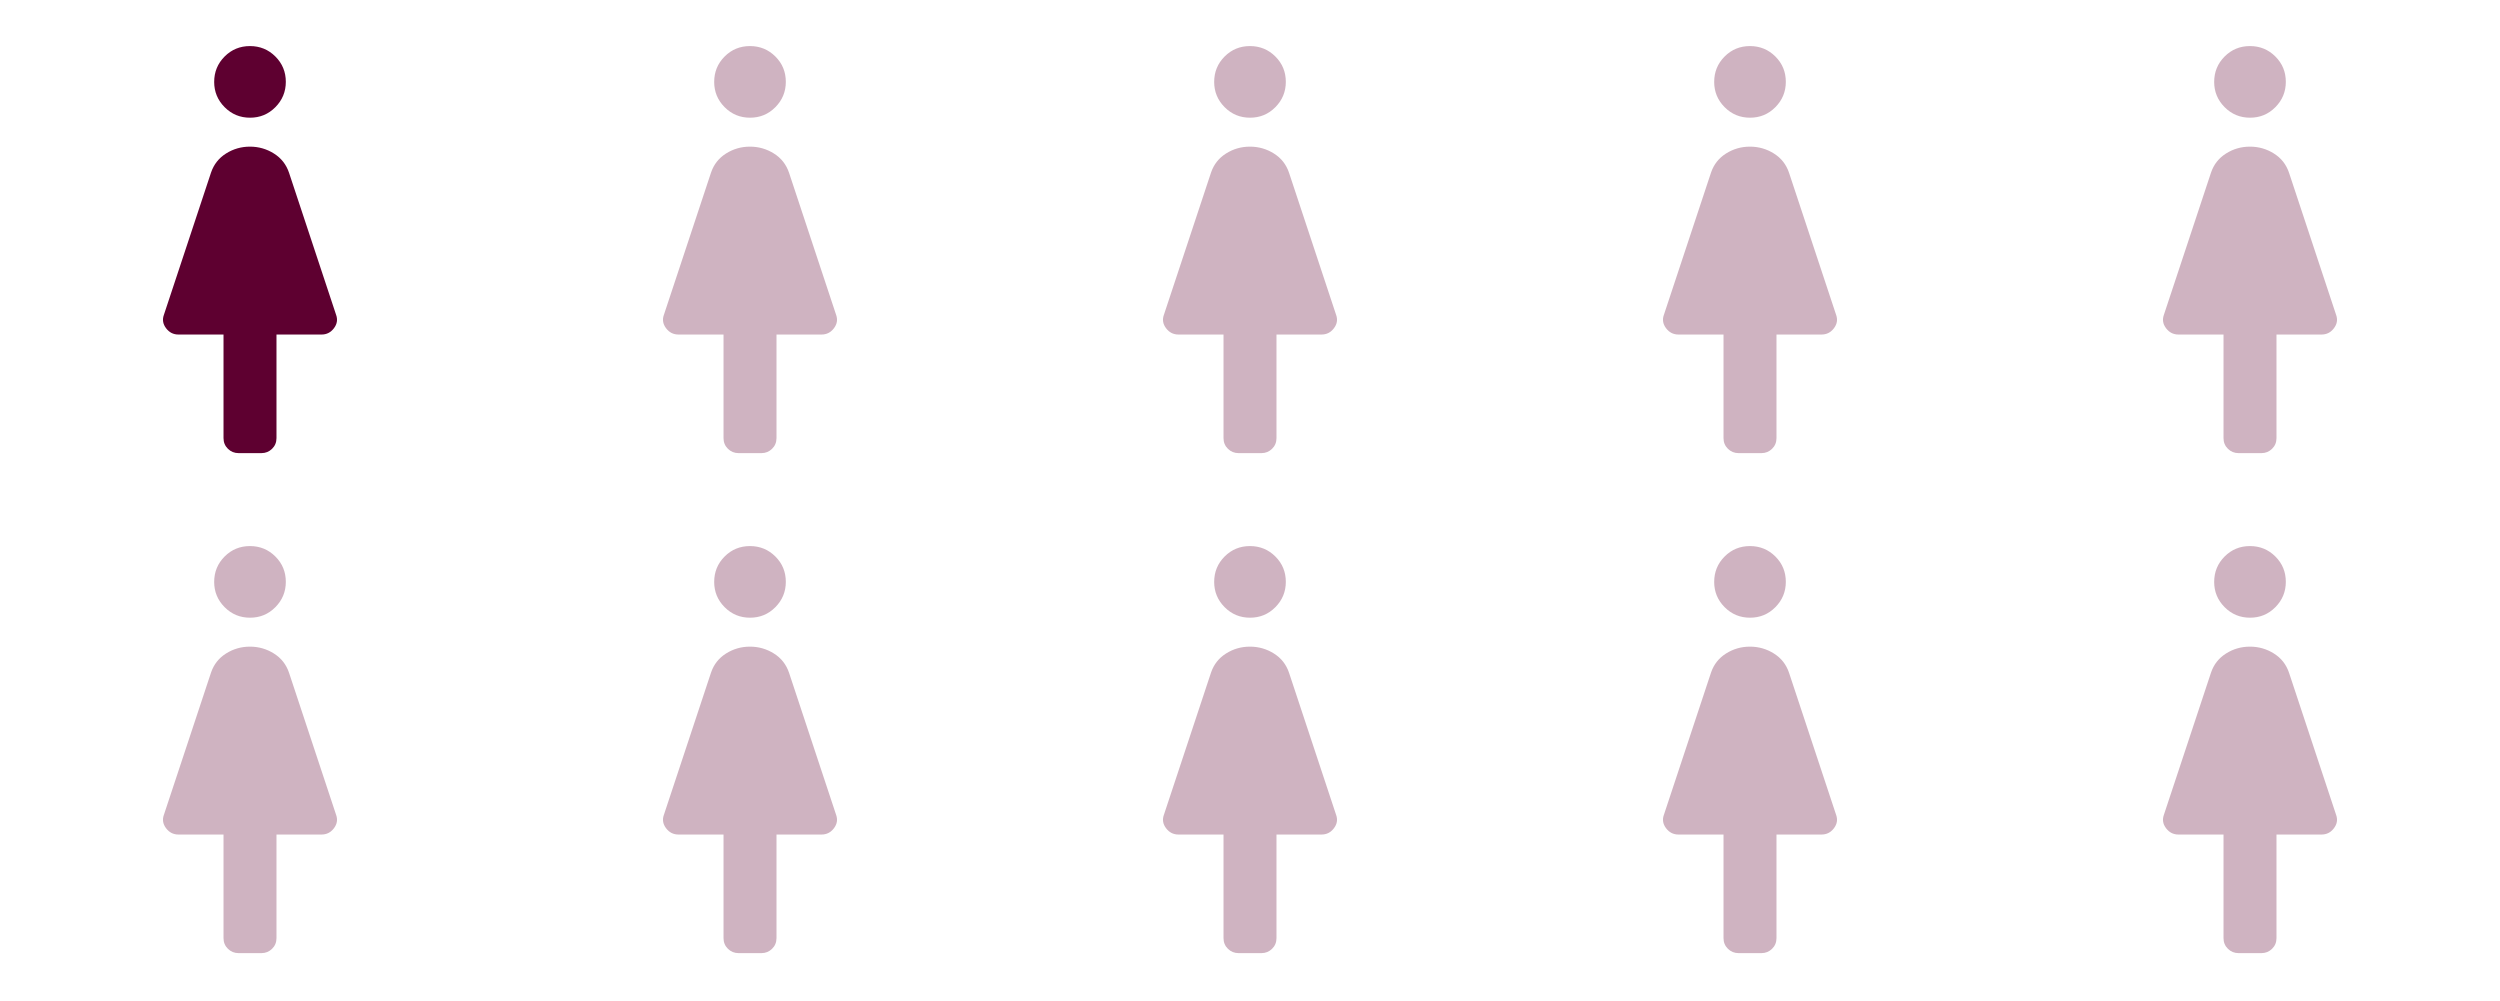<svg width="342" height="137" viewBox="0 0 342 137" fill="none" xmlns="http://www.w3.org/2000/svg">
<mask id="mask0_291_73" style="mask-type:alpha" maskUnits="userSpaceOnUse" x="68" y="0" width="69" height="69">
<rect x="68.4" width="68.4" height="68.4" fill="#D9D9D9"/>
</mask>
<g mask="url(#mask0_291_73)">
<path d="M98.978 59.932V45.764H92.807C92.115 45.764 91.551 45.477 91.117 44.901C90.683 44.326 90.585 43.715 90.822 43.068L97.263 23.628C97.641 22.501 98.328 21.624 99.324 20.998C100.319 20.372 101.409 20.06 102.593 20.06C103.779 20.06 104.871 20.372 105.87 20.998C106.868 21.624 107.558 22.501 107.939 23.628L114.379 43.068C114.616 43.715 114.518 44.326 114.084 44.901C113.65 45.477 113.087 45.764 112.395 45.764H106.224V59.932C106.224 60.515 106.022 61.003 105.619 61.397C105.216 61.791 104.732 61.987 104.168 61.987H101.033C100.469 61.987 99.985 61.791 99.582 61.397C99.179 61.003 98.978 60.515 98.978 59.932ZM102.606 16.102C101.243 16.102 100.085 15.623 99.131 14.664C98.178 13.705 97.701 12.553 97.701 11.208C97.701 9.846 98.176 8.687 99.126 7.733C100.076 6.78 101.232 6.303 102.595 6.303C103.958 6.303 105.116 6.778 106.07 7.728C107.024 8.678 107.5 9.834 107.5 11.197C107.5 12.542 107.025 13.695 106.075 14.658C105.125 15.621 103.969 16.102 102.606 16.102Z" fill="#5E0030" fill-opacity="0.3"/>
</g>
<mask id="mask1_291_73" style="mask-type:alpha" maskUnits="userSpaceOnUse" x="0" y="0" width="69" height="69">
<rect width="68.4" height="68.4" fill="#D9D9D9"/>
</mask>
<g mask="url(#mask1_291_73)">
<path d="M30.577 59.932V45.764H24.406C23.714 45.764 23.151 45.477 22.717 44.901C22.283 44.326 22.184 43.715 22.422 43.068L28.862 23.628C29.241 22.501 29.928 21.624 30.923 20.998C31.919 20.372 33.008 20.06 34.193 20.06C35.378 20.06 36.47 20.372 37.469 20.998C38.468 21.624 39.158 22.501 39.538 23.628L45.978 43.068C46.216 43.715 46.118 44.326 45.684 44.901C45.249 45.477 44.686 45.764 43.994 45.764H37.823V59.932C37.823 60.515 37.622 61.003 37.219 61.397C36.816 61.791 36.332 61.987 35.768 61.987H32.633C32.068 61.987 31.585 61.791 31.181 61.397C30.779 61.003 30.577 60.515 30.577 59.932ZM34.206 16.102C32.843 16.102 31.684 15.623 30.731 14.664C29.777 13.705 29.3 12.553 29.3 11.208C29.3 9.846 29.775 8.687 30.725 7.733C31.675 6.78 32.832 6.303 34.194 6.303C35.558 6.303 36.716 6.778 37.669 7.728C38.623 8.678 39.1 9.834 39.1 11.197C39.1 12.542 38.625 13.695 37.675 14.658C36.725 15.621 35.569 16.102 34.206 16.102Z" fill="#5E0030"/>
</g>
<mask id="mask2_291_73" style="mask-type:alpha" maskUnits="userSpaceOnUse" x="136" y="0" width="70" height="69">
<rect x="136.8" width="68.4" height="68.4" fill="#D9D9D9"/>
</mask>
<g mask="url(#mask2_291_73)">
<path d="M167.377 59.932V45.764H161.206C160.514 45.764 159.951 45.477 159.517 44.901C159.082 44.326 158.984 43.715 159.222 43.068L165.662 23.628C166.041 22.501 166.728 21.624 167.723 20.998C168.718 20.372 169.808 20.06 170.993 20.06C172.178 20.06 173.27 20.372 174.269 20.998C175.268 21.624 175.958 22.501 176.338 23.628L182.778 43.068C183.016 43.715 182.918 44.326 182.483 44.901C182.049 45.477 181.486 45.764 180.794 45.764H174.623V59.932C174.623 60.515 174.422 61.003 174.019 61.397C173.616 61.791 173.132 61.987 172.568 61.987H169.433C168.868 61.987 168.384 61.791 167.981 61.397C167.578 61.003 167.377 60.515 167.377 59.932ZM171.006 16.102C169.642 16.102 168.484 15.623 167.531 14.664C166.577 13.705 166.1 12.553 166.1 11.208C166.1 9.846 166.575 8.687 167.525 7.733C168.475 6.78 169.632 6.303 170.994 6.303C172.358 6.303 173.516 6.778 174.469 7.728C175.423 8.678 175.9 9.834 175.9 11.197C175.9 12.542 175.425 13.695 174.475 14.658C173.525 15.621 172.368 16.102 171.006 16.102Z" fill="#5E0030" fill-opacity="0.3"/>
</g>
<mask id="mask3_291_73" style="mask-type:alpha" maskUnits="userSpaceOnUse" x="205" y="0" width="69" height="69">
<rect x="205.2" width="68.4" height="68.4" fill="#D9D9D9"/>
</mask>
<g mask="url(#mask3_291_73)">
<path d="M235.777 59.932V45.764H229.606C228.914 45.764 228.351 45.477 227.917 44.901C227.483 44.326 227.385 43.715 227.622 43.068L234.062 23.628C234.441 22.501 235.128 21.624 236.124 20.998C237.119 20.372 238.209 20.06 239.393 20.06C240.578 20.06 241.67 20.372 242.669 20.998C243.668 21.624 244.358 22.501 244.738 23.628L251.179 43.068C251.416 43.715 251.318 44.326 250.884 44.901C250.45 45.477 249.887 45.764 249.194 45.764H243.023V59.932C243.023 60.515 242.822 61.003 242.419 61.397C242.016 61.791 241.532 61.987 240.968 61.987H237.833C237.269 61.987 236.785 61.791 236.382 61.397C235.979 61.003 235.777 60.515 235.777 59.932ZM239.406 16.102C238.043 16.102 236.885 15.623 235.931 14.664C234.977 13.705 234.501 12.553 234.501 11.208C234.501 9.846 234.976 8.687 235.926 7.733C236.876 6.78 238.032 6.303 239.395 6.303C240.758 6.303 241.916 6.778 242.87 7.728C243.823 8.678 244.3 9.834 244.3 11.197C244.3 12.542 243.825 13.695 242.875 14.658C241.925 15.621 240.769 16.102 239.406 16.102Z" fill="#5E0030" fill-opacity="0.3"/>
</g>
<mask id="mask4_291_73" style="mask-type:alpha" maskUnits="userSpaceOnUse" x="273" y="0" width="69" height="69">
<rect x="273.6" width="68.4" height="68.4" fill="#D9D9D9"/>
</mask>
<g mask="url(#mask4_291_73)">
<path d="M304.177 59.932V45.764H298.006C297.314 45.764 296.751 45.477 296.316 44.901C295.882 44.326 295.784 43.715 296.021 43.068L302.462 23.628C302.84 22.501 303.527 21.624 304.523 20.998C305.518 20.372 306.608 20.06 307.793 20.06C308.978 20.06 310.07 20.372 311.069 20.998C312.068 21.624 312.757 22.501 313.138 23.628L319.578 43.068C319.816 43.715 319.717 44.326 319.283 44.901C318.849 45.477 318.286 45.764 317.594 45.764H311.423V59.932C311.423 60.515 311.221 61.003 310.819 61.397C310.415 61.791 309.932 61.987 309.367 61.987H306.232C305.668 61.987 305.184 61.791 304.781 61.397C304.378 61.003 304.177 60.515 304.177 59.932ZM307.806 16.102C306.442 16.102 305.284 15.623 304.331 14.664C303.377 13.705 302.9 12.553 302.9 11.208C302.9 9.846 303.375 8.687 304.325 7.733C305.275 6.78 306.431 6.303 307.794 6.303C309.157 6.303 310.316 6.778 311.269 7.728C312.223 8.678 312.7 9.834 312.7 11.197C312.7 12.542 312.225 13.695 311.275 14.658C310.325 15.621 309.168 16.102 307.806 16.102Z" fill="#5E0030" fill-opacity="0.3"/>
</g>
<mask id="mask5_291_73" style="mask-type:alpha" maskUnits="userSpaceOnUse" x="0" y="68" width="69" height="69">
<rect y="68.4" width="68.4" height="68.4" fill="#D9D9D9"/>
</mask>
<g mask="url(#mask5_291_73)">
<path d="M30.577 128.332V114.164H24.406C23.714 114.164 23.151 113.877 22.717 113.301C22.283 112.726 22.184 112.115 22.422 111.468L28.862 92.028C29.241 90.901 29.928 90.024 30.923 89.398C31.919 88.772 33.008 88.46 34.193 88.46C35.378 88.46 36.47 88.772 37.469 89.398C38.468 90.024 39.158 90.901 39.538 92.028L45.978 111.468C46.216 112.115 46.118 112.726 45.684 113.301C45.249 113.877 44.686 114.164 43.994 114.164H37.823V128.332C37.823 128.915 37.622 129.403 37.219 129.797C36.816 130.19 36.332 130.387 35.768 130.387H32.633C32.068 130.387 31.585 130.19 31.181 129.797C30.779 129.403 30.577 128.915 30.577 128.332ZM34.206 84.502C32.843 84.502 31.684 84.023 30.731 83.064C29.777 82.105 29.3 80.953 29.3 79.608C29.3 78.245 29.775 77.087 30.725 76.133C31.675 75.18 32.832 74.703 34.194 74.703C35.558 74.703 36.716 75.178 37.669 76.128C38.623 77.078 39.1 78.234 39.1 79.597C39.1 80.942 38.625 82.095 37.675 83.058C36.725 84.021 35.569 84.502 34.206 84.502Z" fill="#5E0030" fill-opacity="0.3"/>
</g>
<mask id="mask6_291_73" style="mask-type:alpha" maskUnits="userSpaceOnUse" x="68" y="68" width="69" height="69">
<rect x="68.4" y="68.4" width="68.4" height="68.4" fill="#D9D9D9"/>
</mask>
<g mask="url(#mask6_291_73)">
<path d="M98.978 128.332V114.164H92.807C92.115 114.164 91.551 113.877 91.117 113.301C90.683 112.726 90.585 112.115 90.822 111.468L97.263 92.028C97.641 90.901 98.328 90.024 99.324 89.398C100.319 88.772 101.409 88.46 102.593 88.46C103.779 88.46 104.871 88.772 105.87 89.398C106.868 90.024 107.558 90.901 107.939 92.028L114.379 111.468C114.616 112.115 114.518 112.726 114.084 113.301C113.65 113.877 113.087 114.164 112.395 114.164H106.224V128.332C106.224 128.915 106.022 129.403 105.619 129.797C105.216 130.19 104.732 130.387 104.168 130.387H101.033C100.469 130.387 99.985 130.19 99.582 129.797C99.179 129.403 98.978 128.915 98.978 128.332ZM102.606 84.502C101.243 84.502 100.085 84.023 99.131 83.064C98.178 82.105 97.701 80.953 97.701 79.608C97.701 78.245 98.176 77.087 99.126 76.133C100.076 75.18 101.232 74.703 102.595 74.703C103.958 74.703 105.116 75.178 106.07 76.128C107.024 77.078 107.5 78.234 107.5 79.597C107.5 80.942 107.025 82.095 106.075 83.058C105.125 84.021 103.969 84.502 102.606 84.502Z" fill="#5E0030" fill-opacity="0.3"/>
</g>
<mask id="mask7_291_73" style="mask-type:alpha" maskUnits="userSpaceOnUse" x="136" y="68" width="70" height="69">
<rect x="136.8" y="68.4" width="68.4" height="68.4" fill="#D9D9D9"/>
</mask>
<g mask="url(#mask7_291_73)">
<path d="M167.377 128.332V114.164H161.206C160.514 114.164 159.951 113.877 159.517 113.301C159.082 112.726 158.984 112.115 159.222 111.468L165.662 92.028C166.041 90.901 166.728 90.024 167.723 89.398C168.718 88.772 169.808 88.46 170.993 88.46C172.178 88.46 173.27 88.772 174.269 89.398C175.268 90.024 175.958 90.901 176.338 92.028L182.778 111.468C183.016 112.115 182.918 112.726 182.483 113.301C182.049 113.877 181.486 114.164 180.794 114.164H174.623V128.332C174.623 128.915 174.422 129.403 174.019 129.797C173.616 130.19 173.132 130.387 172.568 130.387H169.433C168.868 130.387 168.384 130.19 167.981 129.797C167.578 129.403 167.377 128.915 167.377 128.332ZM171.006 84.502C169.642 84.502 168.484 84.023 167.531 83.064C166.577 82.105 166.1 80.953 166.1 79.608C166.1 78.245 166.575 77.087 167.525 76.133C168.475 75.18 169.632 74.703 170.994 74.703C172.358 74.703 173.516 75.178 174.469 76.128C175.423 77.078 175.9 78.234 175.9 79.597C175.9 80.942 175.425 82.095 174.475 83.058C173.525 84.021 172.368 84.502 171.006 84.502Z" fill="#5E0030" fill-opacity="0.3"/>
</g>
<mask id="mask8_291_73" style="mask-type:alpha" maskUnits="userSpaceOnUse" x="205" y="68" width="69" height="69">
<rect x="205.2" y="68.4" width="68.4" height="68.4" fill="#D9D9D9"/>
</mask>
<g mask="url(#mask8_291_73)">
<path d="M235.777 128.332V114.164H229.606C228.914 114.164 228.351 113.877 227.917 113.301C227.483 112.726 227.385 112.115 227.622 111.468L234.062 92.028C234.441 90.901 235.128 90.024 236.124 89.398C237.119 88.772 238.209 88.46 239.393 88.46C240.578 88.46 241.67 88.772 242.669 89.398C243.668 90.024 244.358 90.901 244.738 92.028L251.179 111.468C251.416 112.115 251.318 112.726 250.884 113.301C250.45 113.877 249.887 114.164 249.194 114.164H243.023V128.332C243.023 128.915 242.822 129.403 242.419 129.797C242.016 130.19 241.532 130.387 240.968 130.387H237.833C237.269 130.387 236.785 130.19 236.382 129.797C235.979 129.403 235.777 128.915 235.777 128.332ZM239.406 84.502C238.043 84.502 236.885 84.023 235.931 83.064C234.977 82.105 234.501 80.953 234.501 79.608C234.501 78.245 234.976 77.087 235.926 76.133C236.876 75.18 238.032 74.703 239.395 74.703C240.758 74.703 241.916 75.178 242.87 76.128C243.823 77.078 244.3 78.234 244.3 79.597C244.3 80.942 243.825 82.095 242.875 83.058C241.925 84.021 240.769 84.502 239.406 84.502Z" fill="#5E0030" fill-opacity="0.3"/>
</g>
<mask id="mask9_291_73" style="mask-type:alpha" maskUnits="userSpaceOnUse" x="273" y="68" width="69" height="69">
<rect x="273.6" y="68.4" width="68.4" height="68.4" fill="#D9D9D9"/>
</mask>
<g mask="url(#mask9_291_73)">
<path d="M304.177 128.332V114.164H298.006C297.314 114.164 296.751 113.877 296.316 113.301C295.882 112.726 295.784 112.115 296.021 111.468L302.462 92.028C302.84 90.901 303.527 90.024 304.523 89.398C305.518 88.772 306.608 88.46 307.793 88.46C308.978 88.46 310.07 88.772 311.069 89.398C312.068 90.024 312.757 90.901 313.138 92.028L319.578 111.468C319.816 112.115 319.717 112.726 319.283 113.301C318.849 113.877 318.286 114.164 317.594 114.164H311.423V128.332C311.423 128.915 311.221 129.403 310.819 129.797C310.415 130.19 309.932 130.387 309.367 130.387H306.232C305.668 130.387 305.184 130.19 304.781 129.797C304.378 129.403 304.177 128.915 304.177 128.332ZM307.806 84.502C306.442 84.502 305.284 84.023 304.331 83.064C303.377 82.105 302.9 80.953 302.9 79.608C302.9 78.245 303.375 77.087 304.325 76.133C305.275 75.18 306.431 74.703 307.794 74.703C309.157 74.703 310.316 75.178 311.269 76.128C312.223 77.078 312.7 78.234 312.7 79.597C312.7 80.942 312.225 82.095 311.275 83.058C310.325 84.021 309.168 84.502 307.806 84.502Z" fill="#5E0030" fill-opacity="0.3"/>
</g>
</svg>
